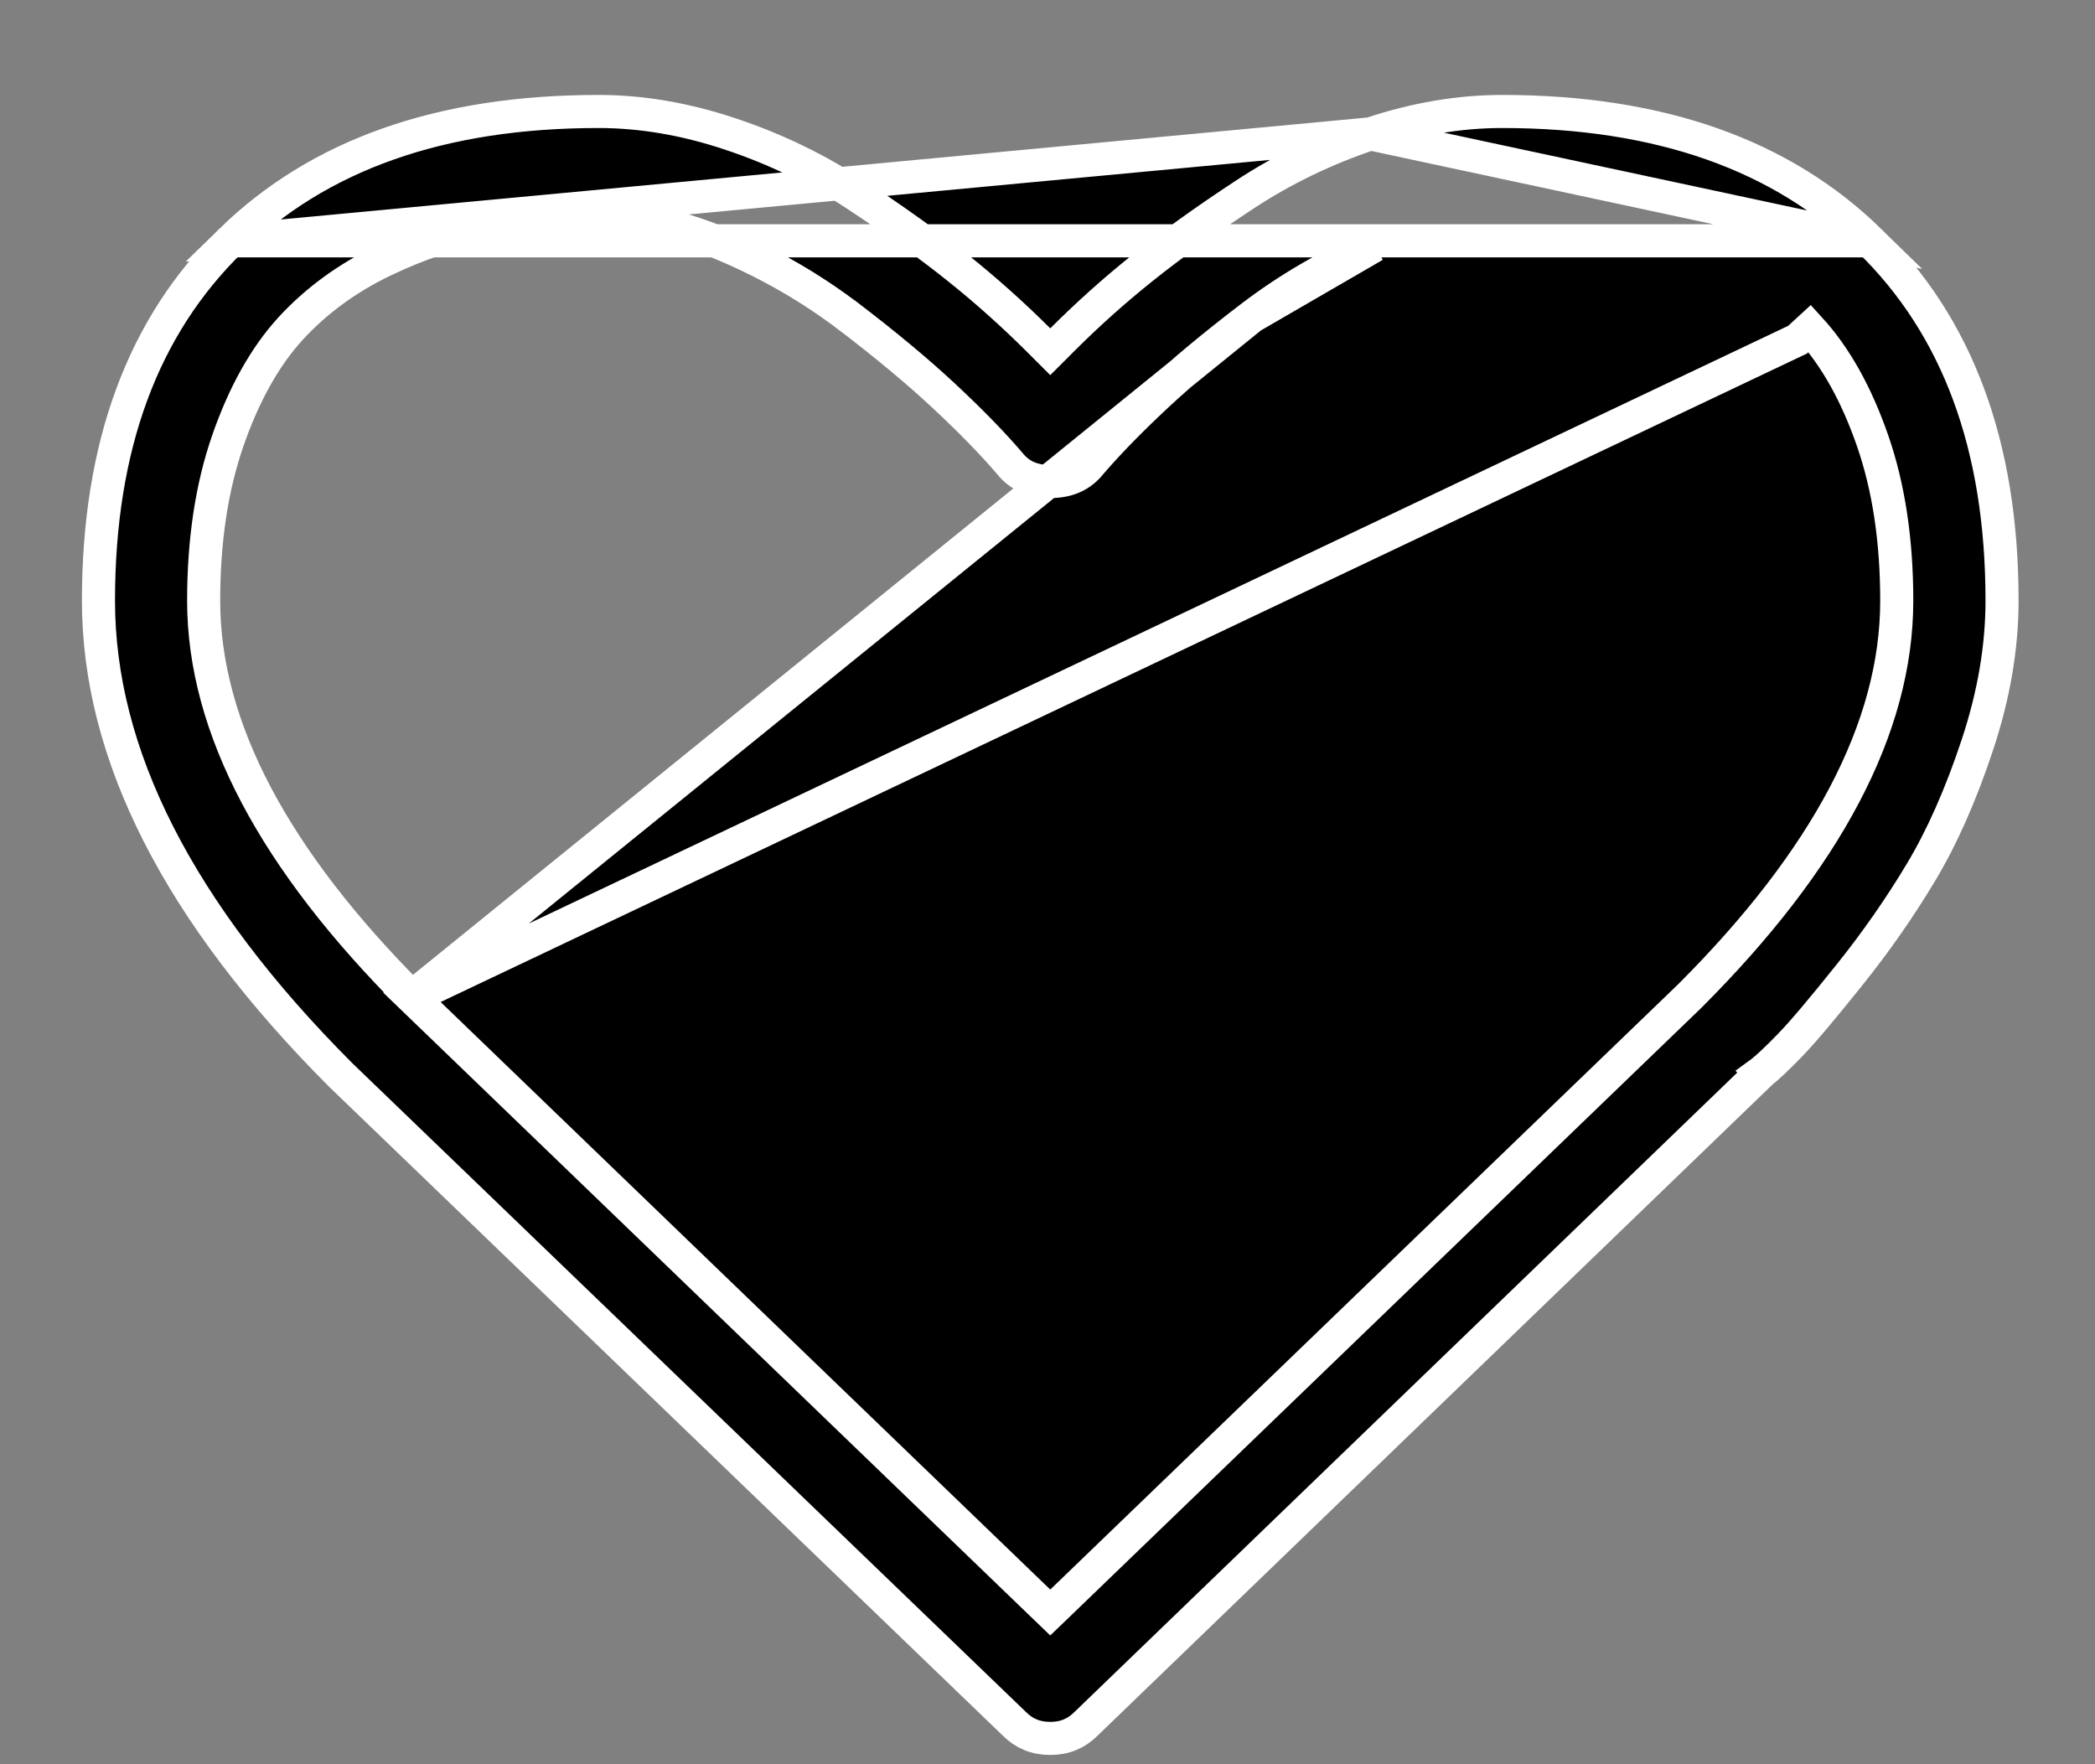 <svg width="19" height="16" viewBox="0 0 19 16" fill="none" xmlns="http://www.w3.org/2000/svg">
<rect x="0" y="0" width="19" height="16" fill="#808080" stroke="none"/>
<path d="M2.092 2.184L2.092 2.184C2.887 1.407 3.992 1.011 5.428 1.011C5.815 1.011 6.213 1.078 6.62 1.214C7.03 1.35 7.41 1.534 7.761 1.765L7.761 1.765C8.121 2.002 8.429 2.223 8.686 2.429C8.943 2.634 9.187 2.853 9.419 3.084L9.525 3.19L9.631 3.084C9.862 2.853 10.106 2.634 10.363 2.429C10.62 2.223 10.928 2.002 11.288 1.765L11.288 1.765C11.64 1.534 12.02 1.35 12.429 1.214L2.092 2.184ZM2.092 2.184C1.298 2.959 0.893 4.04 0.893 5.448C0.893 6.836 1.612 8.27 3.092 9.751L9.197 15.631L9.197 15.631L9.199 15.633C9.288 15.722 9.394 15.766 9.525 15.766C9.656 15.766 9.761 15.722 9.85 15.633L9.85 15.633L9.852 15.631L15.968 9.731L15.967 9.73L15.978 9.722C16.036 9.675 16.121 9.596 16.234 9.479C16.343 9.367 16.52 9.158 16.768 8.848C17.013 8.543 17.231 8.23 17.423 7.909L17.423 7.909C17.612 7.594 17.783 7.209 17.934 6.753L17.934 6.753C18.083 6.303 18.157 5.868 18.157 5.448C18.157 4.04 17.751 2.959 16.957 2.184L16.957 2.184M2.092 2.184L16.957 2.184M16.957 2.184C16.162 1.407 15.057 1.011 13.622 1.011C13.234 1.011 12.837 1.078 12.429 1.214L16.957 2.184ZM3.736 9.045L3.736 9.045L9.421 14.524L9.525 14.624L9.629 14.524L15.323 9.035L15.325 9.033L15.325 9.033C16.56 7.799 17.202 6.603 17.202 5.448C17.202 4.906 17.13 4.421 16.983 3.997L16.983 3.997C16.838 3.579 16.649 3.237 16.413 2.979C16.413 2.979 16.413 2.979 16.413 2.979L16.302 3.081L3.736 9.045ZM3.736 9.045L3.734 9.043M3.736 9.045L3.734 9.043M3.734 9.043C2.493 7.802 1.847 6.603 1.847 5.448C1.847 4.906 1.919 4.421 2.066 3.997L2.066 3.997C2.211 3.579 2.4 3.237 2.636 2.979C2.869 2.726 3.151 2.52 3.481 2.362L3.481 2.362C3.805 2.207 4.125 2.101 4.441 2.046L4.441 2.046C4.751 1.992 5.08 1.965 5.428 1.965C5.792 1.965 6.178 2.055 6.584 2.227C6.987 2.399 7.359 2.614 7.699 2.873L7.7 2.873C8.032 3.127 8.319 3.365 8.558 3.588L8.558 3.588C8.796 3.81 8.997 4.015 9.158 4.203L9.158 4.203L9.16 4.206C9.247 4.312 9.362 4.367 9.525 4.367C9.687 4.367 9.803 4.312 9.889 4.206L9.889 4.206L9.891 4.203C10.053 4.015 10.253 3.81 10.491 3.588L10.491 3.588C10.73 3.365 11.017 3.127 11.35 2.873L11.35 2.873M3.734 9.043L11.35 2.873M11.35 2.873C11.69 2.614 12.062 2.399 12.465 2.227L11.35 2.873Z" fill="black" stroke="white" stroke-width="0.3"/>
</svg>

